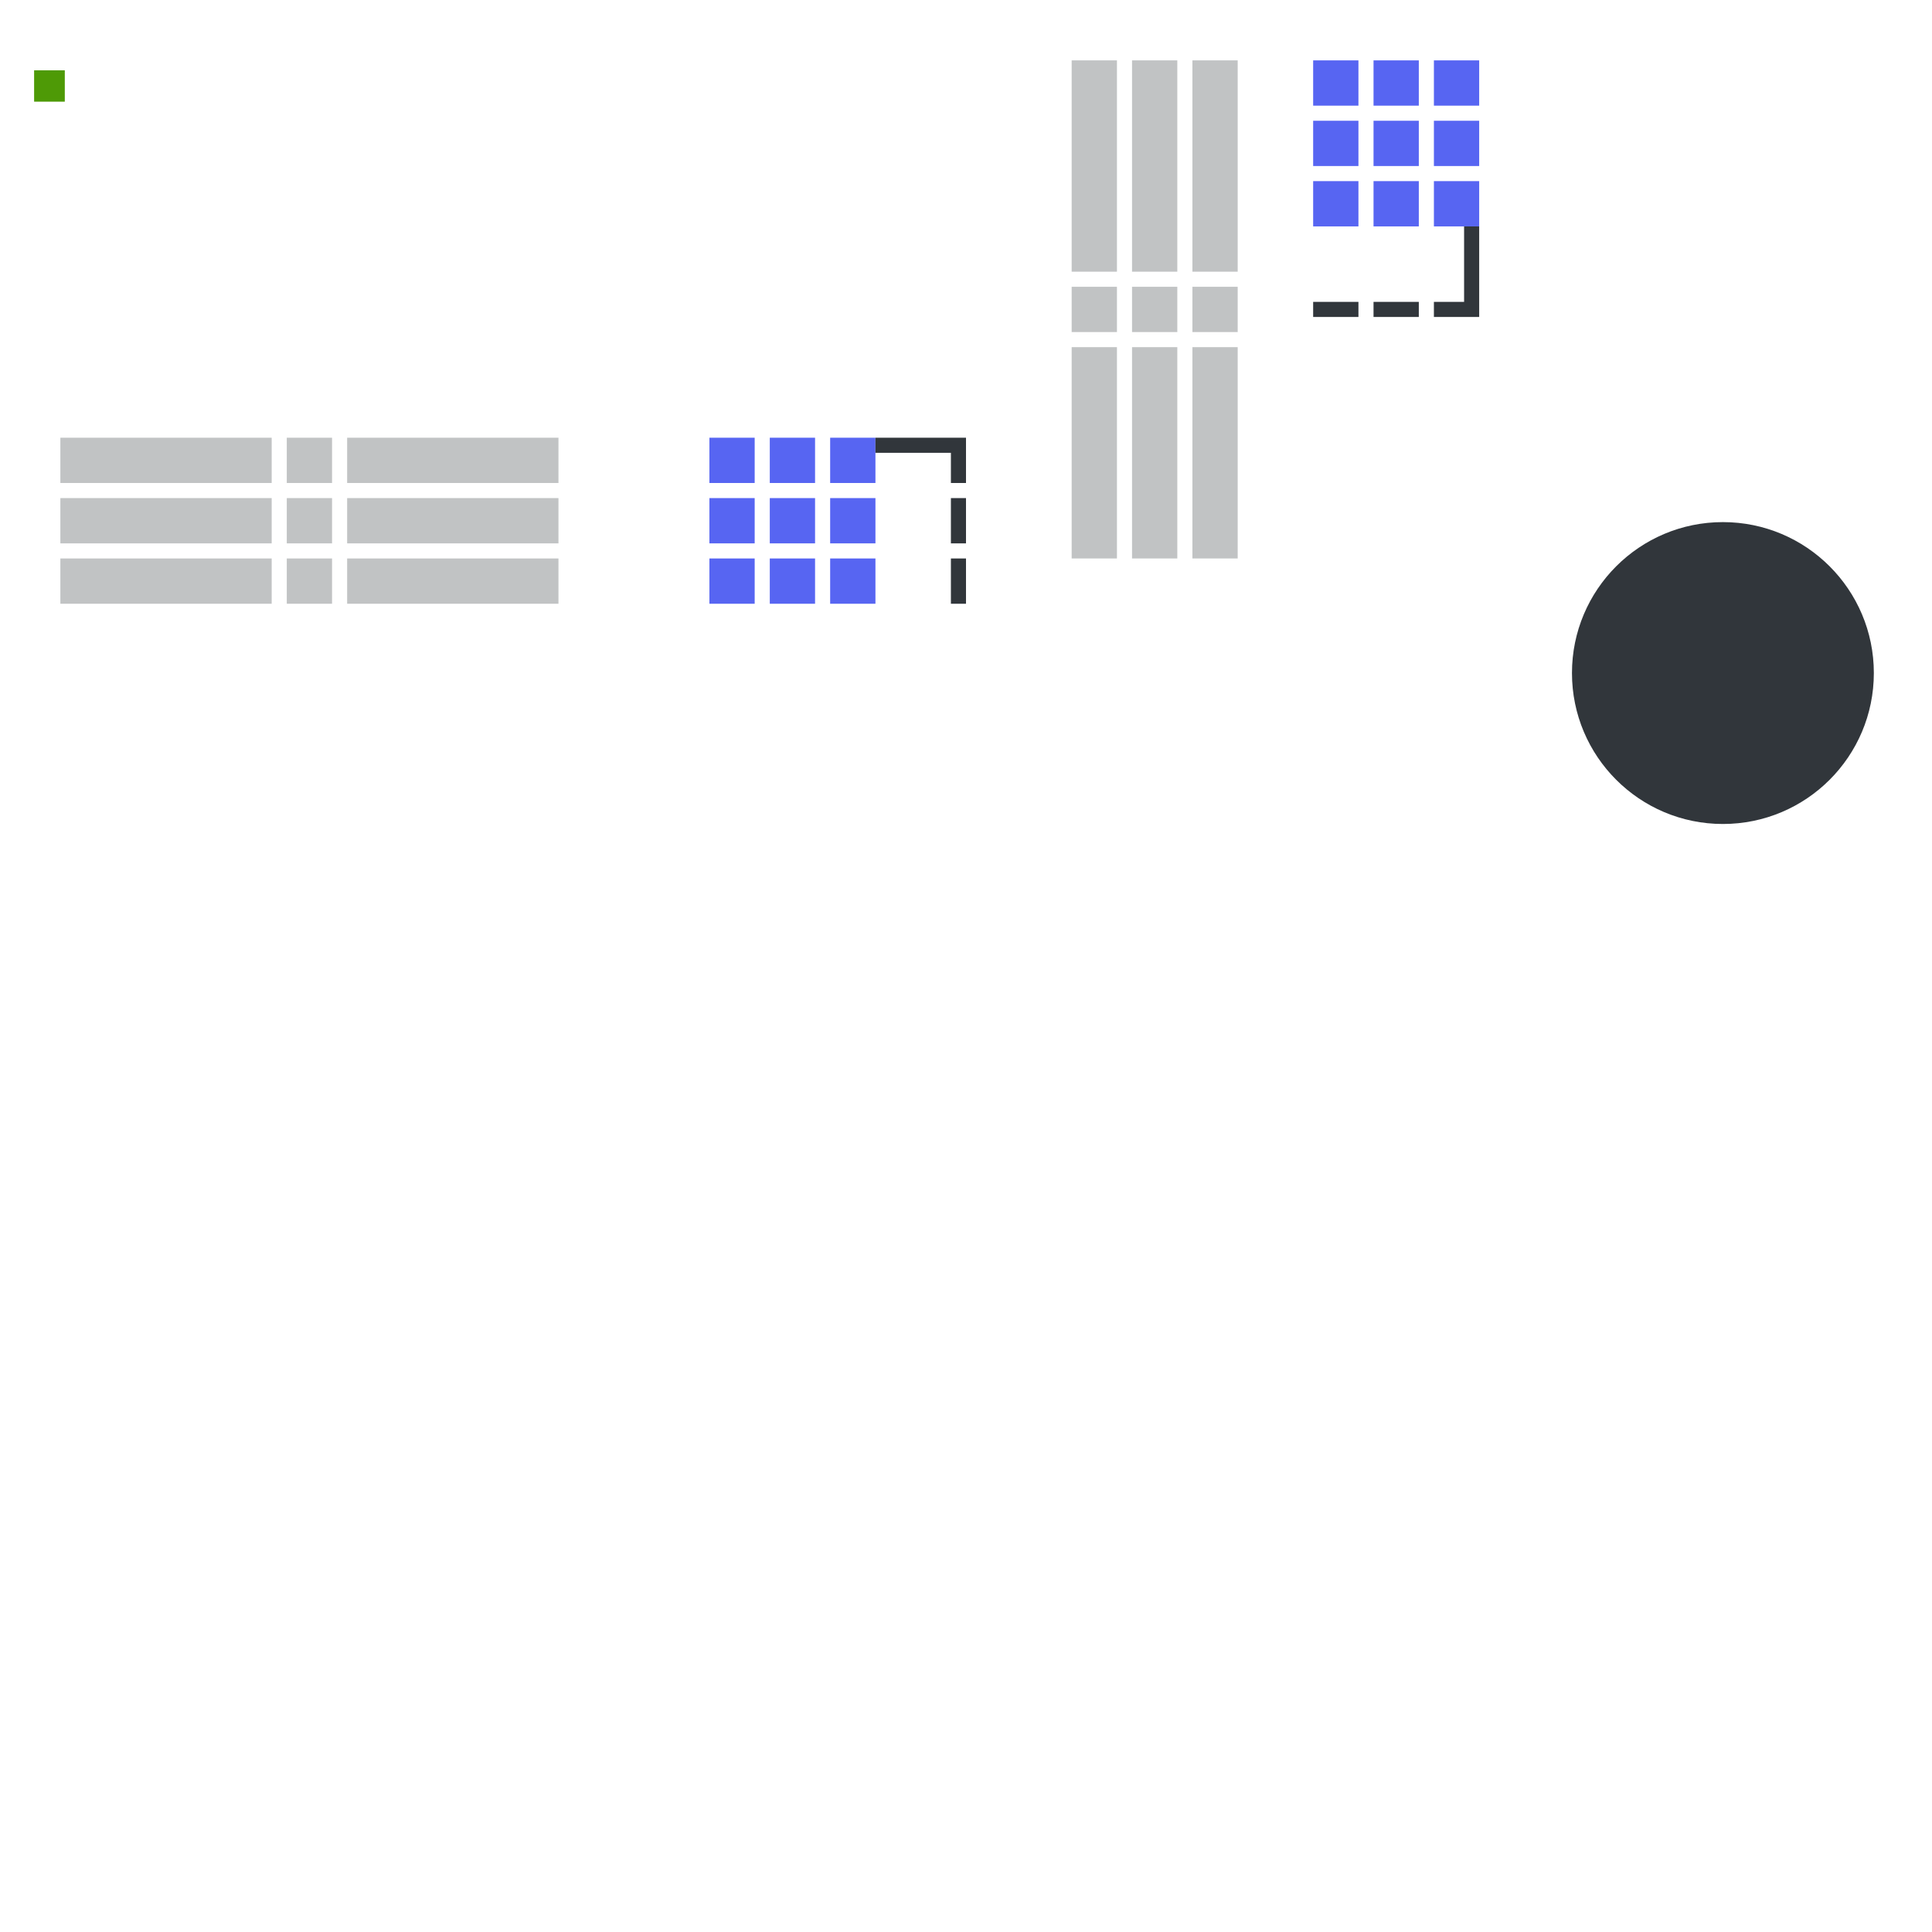 <?xml version="1.0" encoding="UTF-8" standalone="no"?>
<!-- Created with Inkscape (http://www.inkscape.org/) -->

<svg
   width="128"
   height="128"
   id="svg2"
   sodipodi:version="0.32"
   inkscape:version="1.4.2 (ebf0e940d0, 2025-05-08)"
   version="1.0"
   sodipodi:docname="slider.svg"
   inkscape:output_extension="org.inkscape.output.svgz.inkscape"
   inkscape:export-filename="arrow-up.png"
   inkscape:export-xdpi="11.25"
   inkscape:export-ydpi="11.25"
   xmlns:inkscape="http://www.inkscape.org/namespaces/inkscape"
   xmlns:sodipodi="http://sodipodi.sourceforge.net/DTD/sodipodi-0.dtd"
   xmlns="http://www.w3.org/2000/svg"
   xmlns:svg="http://www.w3.org/2000/svg"
   xmlns:rdf="http://www.w3.org/1999/02/22-rdf-syntax-ns#"
   xmlns:cc="http://creativecommons.org/ns#"
   xmlns:dc="http://purl.org/dc/elements/1.1/">
  <sodipodi:namedview
     id="base"
     pagecolor="#eff0f1"
     bordercolor="#666666"
     borderopacity="1.0"
     gridtolerance="10000"
     guidetolerance="10"
     objecttolerance="10"
     inkscape:pageopacity="1"
     inkscape:pageshadow="2"
     inkscape:zoom="5.8409968"
     inkscape:cx="33.384713"
     inkscape:cy="-11.299441"
     inkscape:document-units="px"
     inkscape:current-layer="layer1"
     width="128px"
     height="128px"
     showgrid="true"
     inkscape:window-width="1920"
     inkscape:window-height="1016"
     inkscape:window-x="0"
     inkscape:window-y="0"
     inkscape:snap-nodes="true"
     inkscape:snap-global="true"
     inkscape:window-maximized="1"
     inkscape:snap-page="true"
     inkscape:showpageshadow="2"
     inkscape:pagecheckerboard="0"
     inkscape:deskcolor="#d1d1d1">
    <inkscape:grid
       id="GridFromPre046Settings"
       type="xygrid"
       originx="0"
       originy="0"
       spacingx="1"
       spacingy="1"
       color="#0000ff"
       empcolor="#0000ff"
       opacity="0.02"
       empopacity="0.039"
       empspacing="2"
       visible="true"
       enabled="true"
       snapvisiblegridlinesonly="true"
       units="px" />
  </sodipodi:namedview>
  <defs
     id="defs4">
    <style
       id="current-color-scheme"
       type="text/css">
      .ColorScheme-Text {
        color:#31363b;
        stop-color:#31363b;
      }
      .ColorScheme-Background {
        color:#eff0f1;
        stop-color:#eff0f1;
      }
      .ColorScheme-Highlight {
        color:#3daee9;
        stop-color:#3daee9;
      }
      .ColorScheme-ViewText {
        color:#31363b;
        stop-color:#31363b;
      }
      .ColorScheme-ViewBackground {
        color:#fcfcfc;
        stop-color:#fcfcfc;
      }
      .ColorScheme-ViewHover {
        color:#93cee9;
        stop-color:#93cee9;
      }
      .ColorScheme-ViewFocus{
        color:#3daee9;
        stop-color:#3daee9;
      }
      .ColorScheme-ButtonText {
        color:#31363b;
        stop-color:#31363b;
      }
      .ColorScheme-ButtonBackground {
        color:#eff0f1;
        stop-color:#eff0f1;
      }
      .ColorScheme-Highlight {
        color:#93cee9;
        stop-color:#93cee9;
      }
      .ColorScheme-ButtonFocus{
        color:#3daee9;
        stop-color:#3daee9;
      }
      </style>
  </defs>
  <g
     inkscape:label="Layer 1"
     inkscape:groupmode="layer"
     id="layer1">
    <rect
       ry="2.077"
       rx="0"
       y="4.659"
       x="2.26"
       height="2.077"
       width="2.033"
       id="hint-tile-center"
       style="fill:#4e9a06;fill-opacity:1;fill-rule:nonzero;stroke:none" />
    <g
       id="horizontal-slider-hover"
       transform="translate(24,2)"
       style="opacity:0">
      <rect
         y="96"
         x="14"
         height="24"
         width="24"
         id="rect3075"
         style="opacity:0.001;fill:#000000;fill-opacity:0.004;stroke:none" />
      <path
         class="ColorScheme-Highlight"
         style="fill:currentColor"
         d="m 26,98 c -5.523,0 -10,4.477 -10,10 0,5.523 4.477,10 10,10 5.523,0 10,-4.477 10,-10 0,-5.523 -4.477,-10 -10,-10 z m 0,1 c 4.971,0 9,4.029 9,9 0,4.971 -4.029,9 -9,9 -4.971,0 -9,-4.029 -9,-9 0,-4.971 4.029,-9 9,-9 z"
         id="path3077"
         inkscape:connector-curvature="0" />
      <path
         inkscape:connector-curvature="0"
         class="ColorScheme-Highlight"
         id="path3088"
         d="m 26,97 c -6.075,0 -11,4.925 -11,11 0,6.075 4.925,11 11,11 6.075,0 11,-4.925 11,-11 0,-6.075 -4.925,-11 -11,-11 z m 0,1 c 5.523,0 10,4.477 10,10 0,5.523 -4.477,10 -10,10 -5.523,0 -10,-4.477 -10,-10 0,-5.523 4.477,-10 10,-10 z"
         style="opacity:0.3;fill:currentColor" />
    </g>
    <g
       id="horizontal-slider-focus"
       transform="translate(52,2)"
       style="opacity:0">
      <rect
         style="opacity:0.001;fill:#000000;fill-opacity:0.004;stroke:none"
         id="rect3104"
         width="24"
         height="24"
         x="14"
         y="96" />
      <path
         inkscape:connector-curvature="0"
         id="path3106"
         d="m 26,98 c -5.523,0 -10,4.477 -10,10 0,5.523 4.477,10 10,10 5.523,0 10,-4.477 10,-10 0,-5.523 -4.477,-10 -10,-10 z m 0,1 c 4.971,0 9,4.029 9,9 0,4.971 -4.029,9 -9,9 -4.971,0 -9,-4.029 -9,-9 0,-4.971 4.029,-9 9,-9 z"
         style="fill:currentColor"
         class="ColorScheme-ButtonFocus" />
      <path
         style="opacity:0.3;fill:currentColor"
         d="m 26,97 c -6.075,0 -11,4.925 -11,11 0,6.075 4.925,11 11,11 6.075,0 11,-4.925 11,-11 0,-6.075 -4.925,-11 -11,-11 z m 0,1 c 5.523,0 10,4.477 10,10 0,5.523 -4.477,10 -10,10 -5.523,0 -10,-4.477 -10,-10 0,-5.523 4.477,-10 10,-10 z"
         id="path3108"
         class="ColorScheme-ButtonFocus"
         inkscape:connector-curvature="0" />
    </g>
    <g
       transform="matrix(1.2,0,0,1.2,-2.2,63.2)"
       id="horizontal-slider-handle"
       inkscape:label="horizontal-slider-handle"
       style="opacity:0">
      <rect
         style="opacity:0.001;fill:#000000;fill-opacity:0.004;stroke:none"
         id="rect3785-4"
         width="24"
         height="24"
         x="14"
         y="42"
         transform="matrix(0.833,0,0,0.833,-5.667,-6)" />
      <path
         sodipodi:type="arc"
         style="opacity:0.5;fill:currentColor"
         id="path3921-2"
         sodipodi:cx="14"
         sodipodi:cy="40"
         sodipodi:rx="4"
         sodipodi:ry="4"
         d="m 18,40 a 4,4 0 0 1 -4,4 4,4 0 0 1 -4,-4 4,4 0 0 1 4,-4 4,4 0 0 1 4,4 z"
         transform="matrix(2.083,0,0,2.083,-13.167,-44.333)"
         class="ColorScheme-ButtonText" />
      <circle
         transform="matrix(1.875,0,0,1.875,-10.25,-36)"
         id="path3923-4"
         style="fill:currentColor"
         class="ColorScheme-ButtonBackground"
         cx="14"
         cy="40"
         r="4" />
    </g>
    <g
       transform="translate(24,-34)"
       id="vertical-slider-hover"
       style="opacity:0">
      <rect
         style="opacity:0.001;fill:#000000;fill-opacity:0.004;stroke:none"
         id="rect3900"
         width="24"
         height="24"
         x="14"
         y="96" />
      <path
         inkscape:connector-curvature="0"
         id="path3902"
         d="m 26,98 c -5.523,0 -10,4.477 -10,10 0,5.523 4.477,10 10,10 5.523,0 10,-4.477 10,-10 0,-5.523 -4.477,-10 -10,-10 z m 0,1 c 4.971,0 9,4.029 9,9 0,4.971 -4.029,9 -9,9 -4.971,0 -9,-4.029 -9,-9 0,-4.971 4.029,-9 9,-9 z"
         style="fill:currentColor"
         class="ColorScheme-Highlight" />
      <path
         style="opacity:0.3;fill:currentColor"
         d="m 26,97 c -6.075,0 -11,4.925 -11,11 0,6.075 4.925,11 11,11 6.075,0 11,-4.925 11,-11 0,-6.075 -4.925,-11 -11,-11 z m 0,1 c 5.523,0 10,4.477 10,10 0,5.523 -4.477,10 -10,10 -5.523,0 -10,-4.477 -10,-10 0,-5.523 4.477,-10 10,-10 z"
         id="path3904"
         class="ColorScheme-Highlight"
         inkscape:connector-curvature="0" />
    </g>
    <g
       transform="translate(64,-22)"
       id="vertical-slider-focus"
       style="opacity:0">
      <rect
         y="96"
         x="14"
         height="24"
         width="24"
         id="rect3908"
         style="opacity:0.001;fill:#000000;fill-opacity:0.004;stroke:none" />
      <path
         class="ColorScheme-ButtonFocus"
         style="fill:currentColor"
         d="m 26,98 c -5.523,0 -10,4.477 -10,10 0,5.523 4.477,10 10,10 5.523,0 10,-4.477 10,-10 0,-5.523 -4.477,-10 -10,-10 z m 0,1 c 4.971,0 9,4.029 9,9 0,4.971 -4.029,9 -9,9 -4.971,0 -9,-4.029 -9,-9 0,-4.971 4.029,-9 9,-9 z"
         id="path3910"
         inkscape:connector-curvature="0" />
      <path
         inkscape:connector-curvature="0"
         class="ColorScheme-ButtonFocus"
         id="path3912"
         d="m 26,97 c -6.075,0 -11,4.925 -11,11 0,6.075 4.925,11 11,11 6.075,0 11,-4.925 11,-11 0,-6.075 -4.925,-11 -11,-11 z m 0,1 c 5.523,0 10,4.477 10,10 0,5.523 -4.477,10 -10,10 -5.523,0 -10,-4.477 -10,-10 0,-5.523 4.477,-10 10,-10 z"
         style="opacity:0.3;fill:currentColor" />
    </g>
    <g
       inkscape:label="horizontal-slider-handle"
       id="vertical-slider-handle"
       transform="matrix(1.2,0,0,1.2,-2.2,27.2)"
       style="opacity:0">
      <rect
         transform="matrix(0.833,0,0,0.833,-5.667,-6)"
         y="42"
         x="14"
         height="24"
         width="24"
         id="rect3922"
         style="opacity:0.001;fill:#000000;fill-opacity:0.004;stroke:none" />
      <path
         class="ColorScheme-ButtonText"
         transform="matrix(2.083,0,0,2.083,-13.167,-44.333)"
         d="m 18,40 a 4,4 0 0 1 -4,4 4,4 0 0 1 -4,-4 4,4 0 0 1 4,-4 4,4 0 0 1 4,4 z"
         sodipodi:ry="4"
         sodipodi:rx="4"
         sodipodi:cy="40"
         sodipodi:cx="14"
         id="path3924"
         style="opacity:0.5;fill:currentColor"
         sodipodi:type="arc" />
      <circle
         class="ColorScheme-ButtonBackground"
         style="fill:currentColor"
         id="path3926"
         transform="matrix(1.875,0,0,1.875,-10.25,-36)"
         cx="14"
         cy="40"
         r="4" />
    </g>
    <g
       id="horizontal-slider-shadow"
       style="opacity:0">
      <rect
         y="98"
         x="96"
         height="24"
         width="24"
         id="rect3114"
         style="opacity:0.001;fill:#000000;fill-opacity:0.004;stroke:none" />
      <path
         inkscape:connector-curvature="0"
         id="path3118"
         d="m 108,99 c -6.075,0 -11,4.925 -11,11 0,6.075 4.925,11 11,11 6.075,0 11,-4.925 11,-11 0,-6.075 -4.925,-11 -11,-11 z m 0,1 c 5.523,0 10,4.477 10,10 0,5.523 -4.477,10 -10,10 -5.523,0 -10,-4.477 -10,-10 0,-5.523 4.477,-10 10,-10 z"
         style="opacity:0.05;color:#3daee9;fill:#000000;fill-opacity:1" />
      <path
         id="path3037"
         d="M 115.719,103.625 C 117.145,105.354 118,107.584 118,110 c 0,2.77 -1.15,5.252 -2.969,7.062 C 113.223,118.863 110.753,120 108,120 c -2.761,0 -5.253,-1.128 -7.062,-2.938 1.834,2.222 4.612,3.625 7.719,3.625 5.523,0 10,-4.477 10,-10 0,-2.761 -1.128,-5.253 -2.938,-7.062 z"
         style="opacity:0.15;color:#3daee9;fill:#000000;fill-opacity:1"
         inkscape:connector-curvature="0" />
    </g>
    <g
       id="vertical-slider-shadow"
       transform="translate(3,-36)"
       style="opacity:0">
      <rect
         style="opacity:0.001;fill:#000000;fill-opacity:0.004;stroke:none"
         id="rect3824"
         width="24"
         height="24"
         x="96"
         y="98" />
      <path
         style="opacity:0.05;color:#3daee9;fill:#000000;fill-opacity:1"
         d="m 108,99 c -6.075,0 -11,4.925 -11,11 0,6.075 4.925,11 11,11 6.075,0 11,-4.925 11,-11 0,-6.075 -4.925,-11 -11,-11 z m 0,1 c 5.523,0 10,4.477 10,10 0,5.523 -4.477,10 -10,10 -5.523,0 -10,-4.477 -10,-10 0,-5.523 4.477,-10 10,-10 z"
         id="path3826"
         inkscape:connector-curvature="0" />
      <path
         inkscape:connector-curvature="0"
         style="opacity:0.15;color:#3daee9;fill:#000000;fill-opacity:1"
         d="M 115.719,103.625 C 117.145,105.354 118,107.584 118,110 c 0,2.77 -1.15,5.252 -2.969,7.062 C 113.223,118.863 110.753,120 108,120 c -2.761,0 -5.253,-1.128 -7.062,-2.938 1.834,2.222 4.612,3.625 7.719,3.625 5.523,0 10,-4.477 10,-10 0,-2.761 -1.128,-5.253 -2.938,-7.062 z"
         id="path3828" />
    </g>
    <circle
       style="fill:#31363b;fill-opacity:1;stroke:none;stroke-opacity:1"
       id="hint-handle-size"
       cx="114.147"
       cy="44.591"
       r="10" />
    <path
       id="groove-vertical-top"
       d="m 19,29 v 3 h 3 v -3 z"
       style="opacity:0.3;fill:currentColor"
       inkscape:connector-curvature="0"
       class="ColorScheme-Text" />
    <path
       inkscape:connector-curvature="0"
       sodipodi:nodetypes="ccccc"
       id="groove-vertical-topleft"
       d="M 18,29 H 4 v 3 h 14 z"
       style="opacity:0.3;fill:currentColor;stroke-width:2.16"
       class="ColorScheme-Text" />
    <path
       inkscape:connector-curvature="0"
       style="opacity:0.3;fill:currentColor"
       d="m 19,40 v -3 h 3 v 3 z"
       id="groove-vertical-bottom"
       class="ColorScheme-Text" />
    <path
       style="opacity:0.3;fill:currentColor;stroke-width:2.16"
       d="M 18,40 H 4 v -3 h 14 z"
       id="groove-vertical-bottomleft"
       sodipodi:nodetypes="ccccc"
       inkscape:connector-curvature="0"
       class="ColorScheme-Text" />
    <path
       inkscape:connector-curvature="0"
       style="opacity:0.3;fill:currentColor"
       d="m 19,33 v 3 h 3 v -3 z"
       id="groove-vertical-center"
       class="ColorScheme-Text" />
    <path
       id="groove-vertical-left"
       d="m 4,33 v 3 h 14 v -3 z"
       style="opacity:0.3;fill:currentColor;stroke-width:2.16"
       inkscape:connector-curvature="0"
       class="ColorScheme-Text" />
    <path
       class="ColorScheme-Highlight"
       inkscape:connector-curvature="0"
       style="fill:#5765f2;fill-opacity:1"
       d="m 51,29 v 3 h 3 v -3 z"
       id="groove-highlight-vertical-top" />
    <path
       class="ColorScheme-Highlight"
       style="fill:#5765f2;fill-opacity:1"
       d="m 50,29 h -3 v 3 h 3 z"
       id="groove-highlight-vertical-topleft"
       sodipodi:nodetypes="ccccc"
       inkscape:connector-curvature="0" />
    <path
       class="ColorScheme-Highlight"
       id="groove-highlight-vertical-bottom"
       d="m 51,40 v -3 h 3 v 3 z"
       style="fill:#5765f2;fill-opacity:1"
       inkscape:connector-curvature="0" />
    <path
       class="ColorScheme-Highlight"
       inkscape:connector-curvature="0"
       sodipodi:nodetypes="ccccc"
       id="groove-highlight-vertical-bottomleft"
       d="m 50,40 h -3 v -3 h 3 z"
       style="fill:#5765f2;fill-opacity:1" />
    <path
       class="ColorScheme-Highlight"
       id="groove-highlight-vertical-center"
       d="m 51,33 v 3 h 3 v -3 z"
       style="fill:#5765f2;fill-opacity:1"
       inkscape:connector-curvature="0" />
    <path
       class="ColorScheme-Highlight"
       inkscape:connector-curvature="0"
       style="fill:#5765f2;fill-opacity:1"
       d="m 47,33 v 3 h 3 v -3 z"
       id="groove-highlight-vertical-left" />
    <g
       id="groove-highlight-vertical-topright">
      <path
         style="fill:#5765f2;fill-opacity:1"
         d="m 58,32 v -3 h -3 v 3 z"
         id="path888"
         sodipodi:nodetypes="ccccc"
         inkscape:connector-curvature="0"
         class="ColorScheme-Highlight" />
      <path
         inkscape:connector-curvature="0"
         class="ColorScheme-Text"
         id="rect1176"
         d="m 58,29 v 1 h 5 v 2 h 1 v -2 -1 z"
         style="fill:currentColor" />
    </g>
    <g
       id="groove-highlight-vertical-right">
      <path
         id="path900"
         d="m 55,33 v 3 h 3 v -3 z"
         style="fill:#5765f2;fill-opacity:1"
         inkscape:connector-curvature="0"
         class="ColorScheme-Highlight" />
      <rect
         class="ColorScheme-Text"
         y="33"
         x="63"
         height="3"
         width="1"
         id="rect1181"
         style="fill:currentColor" />
    </g>
    <g
       id="groove-highlight-vertical-bottomright">
      <path
         inkscape:connector-curvature="0"
         sodipodi:nodetypes="ccccc"
         id="path894"
         d="m 58,37 v 3 h -3 v -3 z"
         style="fill:#5765f2;fill-opacity:1"
         class="ColorScheme-Highlight" />
      <rect
         class="ColorScheme-Text"
         y="37"
         x="63"
         height="3"
         width="1"
         id="rect1183"
         style="fill:currentColor" />
    </g>
    <g
       id="groove-vertical-topright">
      <path
         class="ColorScheme-Text"
         inkscape:connector-curvature="0"
         sodipodi:nodetypes="ccccc"
         id="path1203"
         d="M 37,32 V 29 H 23 v 3 z"
         style="opacity:0.3;fill:currentColor;stroke-width:2.16" />
      <rect
         y="29"
         x="42"
         height="3"
         width="1"
         id="rect1185"
         style="opacity:0;fill:#31363b;fill-opacity:1;stroke:none;stroke-width:2;stroke-linecap:square;stroke-linejoin:round;stroke-miterlimit:4;stroke-dasharray:none;stroke-dashoffset:0;stroke-opacity:1" />
    </g>
    <g
       id="groove-vertical-right">
      <path
         class="ColorScheme-Text"
         inkscape:connector-curvature="0"
         style="opacity:0.3;fill:currentColor;stroke-width:2.16"
         d="m 23,33 v 3 h 14 v -3 z"
         id="path1205" />
      <rect
         y="33"
         x="42"
         height="3"
         width="1"
         id="rect1187"
         style="opacity:0;fill:#31363b;fill-opacity:1;stroke:none;stroke-width:2;stroke-linecap:square;stroke-linejoin:round;stroke-miterlimit:4;stroke-dasharray:none;stroke-dashoffset:0;stroke-opacity:1" />
    </g>
    <g
       id="groove-vertical-bottomright">
      <path
         class="ColorScheme-Text"
         style="opacity:0.3;fill:currentColor;stroke-width:2.16"
         d="m 37,37 v 3 H 23 v -3 z"
         id="path1207"
         sodipodi:nodetypes="ccccc"
         inkscape:connector-curvature="0" />
      <rect
         y="37"
         x="42"
         height="3"
         width="1"
         id="rect1189"
         style="opacity:0;fill:#31363b;fill-opacity:1;stroke:none;stroke-width:2;stroke-linecap:square;stroke-linejoin:round;stroke-miterlimit:4;stroke-dasharray:none;stroke-dashoffset:0;stroke-opacity:1" />
    </g>
    <path
       class="ColorScheme-Text"
       inkscape:connector-curvature="0"
       style="opacity:0.3;fill:currentColor"
       d="m 82,19 h -3 v 3 h 3 z"
       id="groove-right" />
    <path
       class="ColorScheme-Text"
       style="opacity:0.3;fill:currentColor;stroke-width:2.16"
       d="M 82,18 V 4 h -3 v 14 z"
       id="groove-topright"
       sodipodi:nodetypes="ccccc"
       inkscape:connector-curvature="0" />
    <path
       class="ColorScheme-Text"
       id="groove-left"
       d="m 71,19 h 3 v 3 h -3 z"
       style="opacity:0.3;fill:currentColor"
       inkscape:connector-curvature="0" />
    <path
       class="ColorScheme-Text"
       inkscape:connector-curvature="0"
       sodipodi:nodetypes="ccccc"
       id="groove-topleft"
       d="M 71,18 V 4 h 3 v 14 z"
       style="opacity:0.3;fill:currentColor;stroke-width:2.16" />
    <path
       class="ColorScheme-Text"
       id="groove-center"
       d="m 78,19 h -3 v 3 h 3 z"
       style="opacity:0.3;fill:currentColor"
       inkscape:connector-curvature="0" />
    <path
       class="ColorScheme-Text"
       inkscape:connector-curvature="0"
       style="opacity:0.3;fill:currentColor;stroke-width:2.16"
       d="m 78,4 h -3 v 14 h 3 z"
       id="groove-top" />
    <path
       id="groove-highlight-right"
       d="m 98,8 h -3 v 3 h 3 z"
       style="fill:#5765f2;fill-opacity:1"
       inkscape:connector-curvature="0"
       class="ColorScheme-Highlight" />
    <path
       inkscape:connector-curvature="0"
       sodipodi:nodetypes="ccccc"
       id="groove-highlight-topright"
       d="M 98,7 V 4 h -3 v 3 z"
       style="fill:#5765f2;fill-opacity:1"
       class="ColorScheme-Highlight" />
    <path
       inkscape:connector-curvature="0"
       style="fill:#5765f2;fill-opacity:1"
       d="m 87,8 h 3 v 3 h -3 z"
       id="groove-highlight-left"
       class="ColorScheme-Highlight" />
    <path
       style="fill:#5765f2;fill-opacity:1"
       d="M 87,7 V 4 h 3 v 3 z"
       id="groove-highlight-topleft"
       sodipodi:nodetypes="ccccc"
       inkscape:connector-curvature="0"
       class="ColorScheme-Highlight" />
    <path
       inkscape:connector-curvature="0"
       style="fill:#5765f2;fill-opacity:1"
       d="m 94,8 h -3 v 3 h 3 z"
       id="groove-highlight-center"
       class="ColorScheme-Highlight" />
    <path
       id="groove-highlight-top"
       d="m 94,4 h -3 v 3 h 3 z"
       style="fill:#5765f2;fill-opacity:1"
       inkscape:connector-curvature="0"
       class="ColorScheme-Highlight" />
    <g
       id="groove-highlight-bottomright"
       transform="rotate(90,85,42)">
      <path
         class="ColorScheme-Highlight"
         inkscape:connector-curvature="0"
         sodipodi:nodetypes="ccccc"
         id="path921"
         d="m 58,32 v -3 h -3 v 3 z"
         style="fill:#5765f2;fill-opacity:1" />
      <path
         style="fill:currentColor"
         d="m 58,29 v 1 h 5 v 2 h 1 v -2 -1 z"
         id="path923"
         class="ColorScheme-Text"
         inkscape:connector-curvature="0" />
    </g>
    <g
       id="groove-highlight-bottom"
       transform="rotate(90,85,42)">
      <path
         class="ColorScheme-Highlight"
         inkscape:connector-curvature="0"
         style="fill:#5765f2;fill-opacity:1"
         d="m 55,33 v 3 h 3 v -3 z"
         id="path927" />
      <rect
         style="fill:currentColor"
         id="rect929"
         width="1"
         height="3"
         x="63"
         y="33"
         class="ColorScheme-Text" />
    </g>
    <g
       id="groove-highlight-bottomleft"
       transform="rotate(90,85,42)">
      <path
         class="ColorScheme-Highlight"
         style="fill:#5765f2;fill-opacity:1"
         d="m 58,37 v 3 h -3 v -3 z"
         id="path933"
         sodipodi:nodetypes="ccccc"
         inkscape:connector-curvature="0" />
      <rect
         style="fill:currentColor"
         id="rect935"
         width="1"
         height="3"
         x="63"
         y="37"
         class="ColorScheme-Text" />
    </g>
    <g
       id="groove-bottomright"
       transform="rotate(90,55.5,55.5)">
      <path
         style="opacity:0.3;fill:currentColor;stroke-width:2.16"
         d="M 37,32 V 29 H 23 v 3 z"
         id="path939"
         sodipodi:nodetypes="ccccc"
         inkscape:connector-curvature="0"
         class="ColorScheme-Text" />
      <rect
         style="opacity:0;fill:#31363b;fill-opacity:1;stroke:none;stroke-width:2;stroke-linecap:square;stroke-linejoin:round;stroke-miterlimit:4;stroke-dasharray:none;stroke-dashoffset:0;stroke-opacity:1"
         id="rect941"
         width="1"
         height="3"
         x="42"
         y="29" />
    </g>
    <g
       id="groove-bottom"
       transform="rotate(90,55.5,55.5)">
      <path
         id="path945"
         d="m 23,33 v 3 h 14 v -3 z"
         style="opacity:0.3;fill:currentColor;stroke-width:2.16"
         inkscape:connector-curvature="0"
         class="ColorScheme-Text" />
      <rect
         style="opacity:0;fill:#31363b;fill-opacity:1;stroke:none;stroke-width:2;stroke-linecap:square;stroke-linejoin:round;stroke-miterlimit:4;stroke-dasharray:none;stroke-dashoffset:0;stroke-opacity:1"
         id="rect947"
         width="1"
         height="3"
         x="42"
         y="33" />
    </g>
    <g
       id="groove-bottomleft"
       transform="rotate(90,55.5,55.5)">
      <path
         inkscape:connector-curvature="0"
         sodipodi:nodetypes="ccccc"
         id="path951"
         d="m 37,37 v 3 H 23 v -3 z"
         style="opacity:0.3;fill:currentColor;stroke-width:2.16"
         class="ColorScheme-Text" />
      <rect
         style="opacity:0;fill:#31363b;fill-opacity:1;stroke:none;stroke-width:2;stroke-linecap:square;stroke-linejoin:round;stroke-miterlimit:4;stroke-dasharray:none;stroke-dashoffset:0;stroke-opacity:1"
         id="rect953"
         width="1"
         height="3"
         x="42"
         y="37" />
    </g>
  </g>
</svg>
